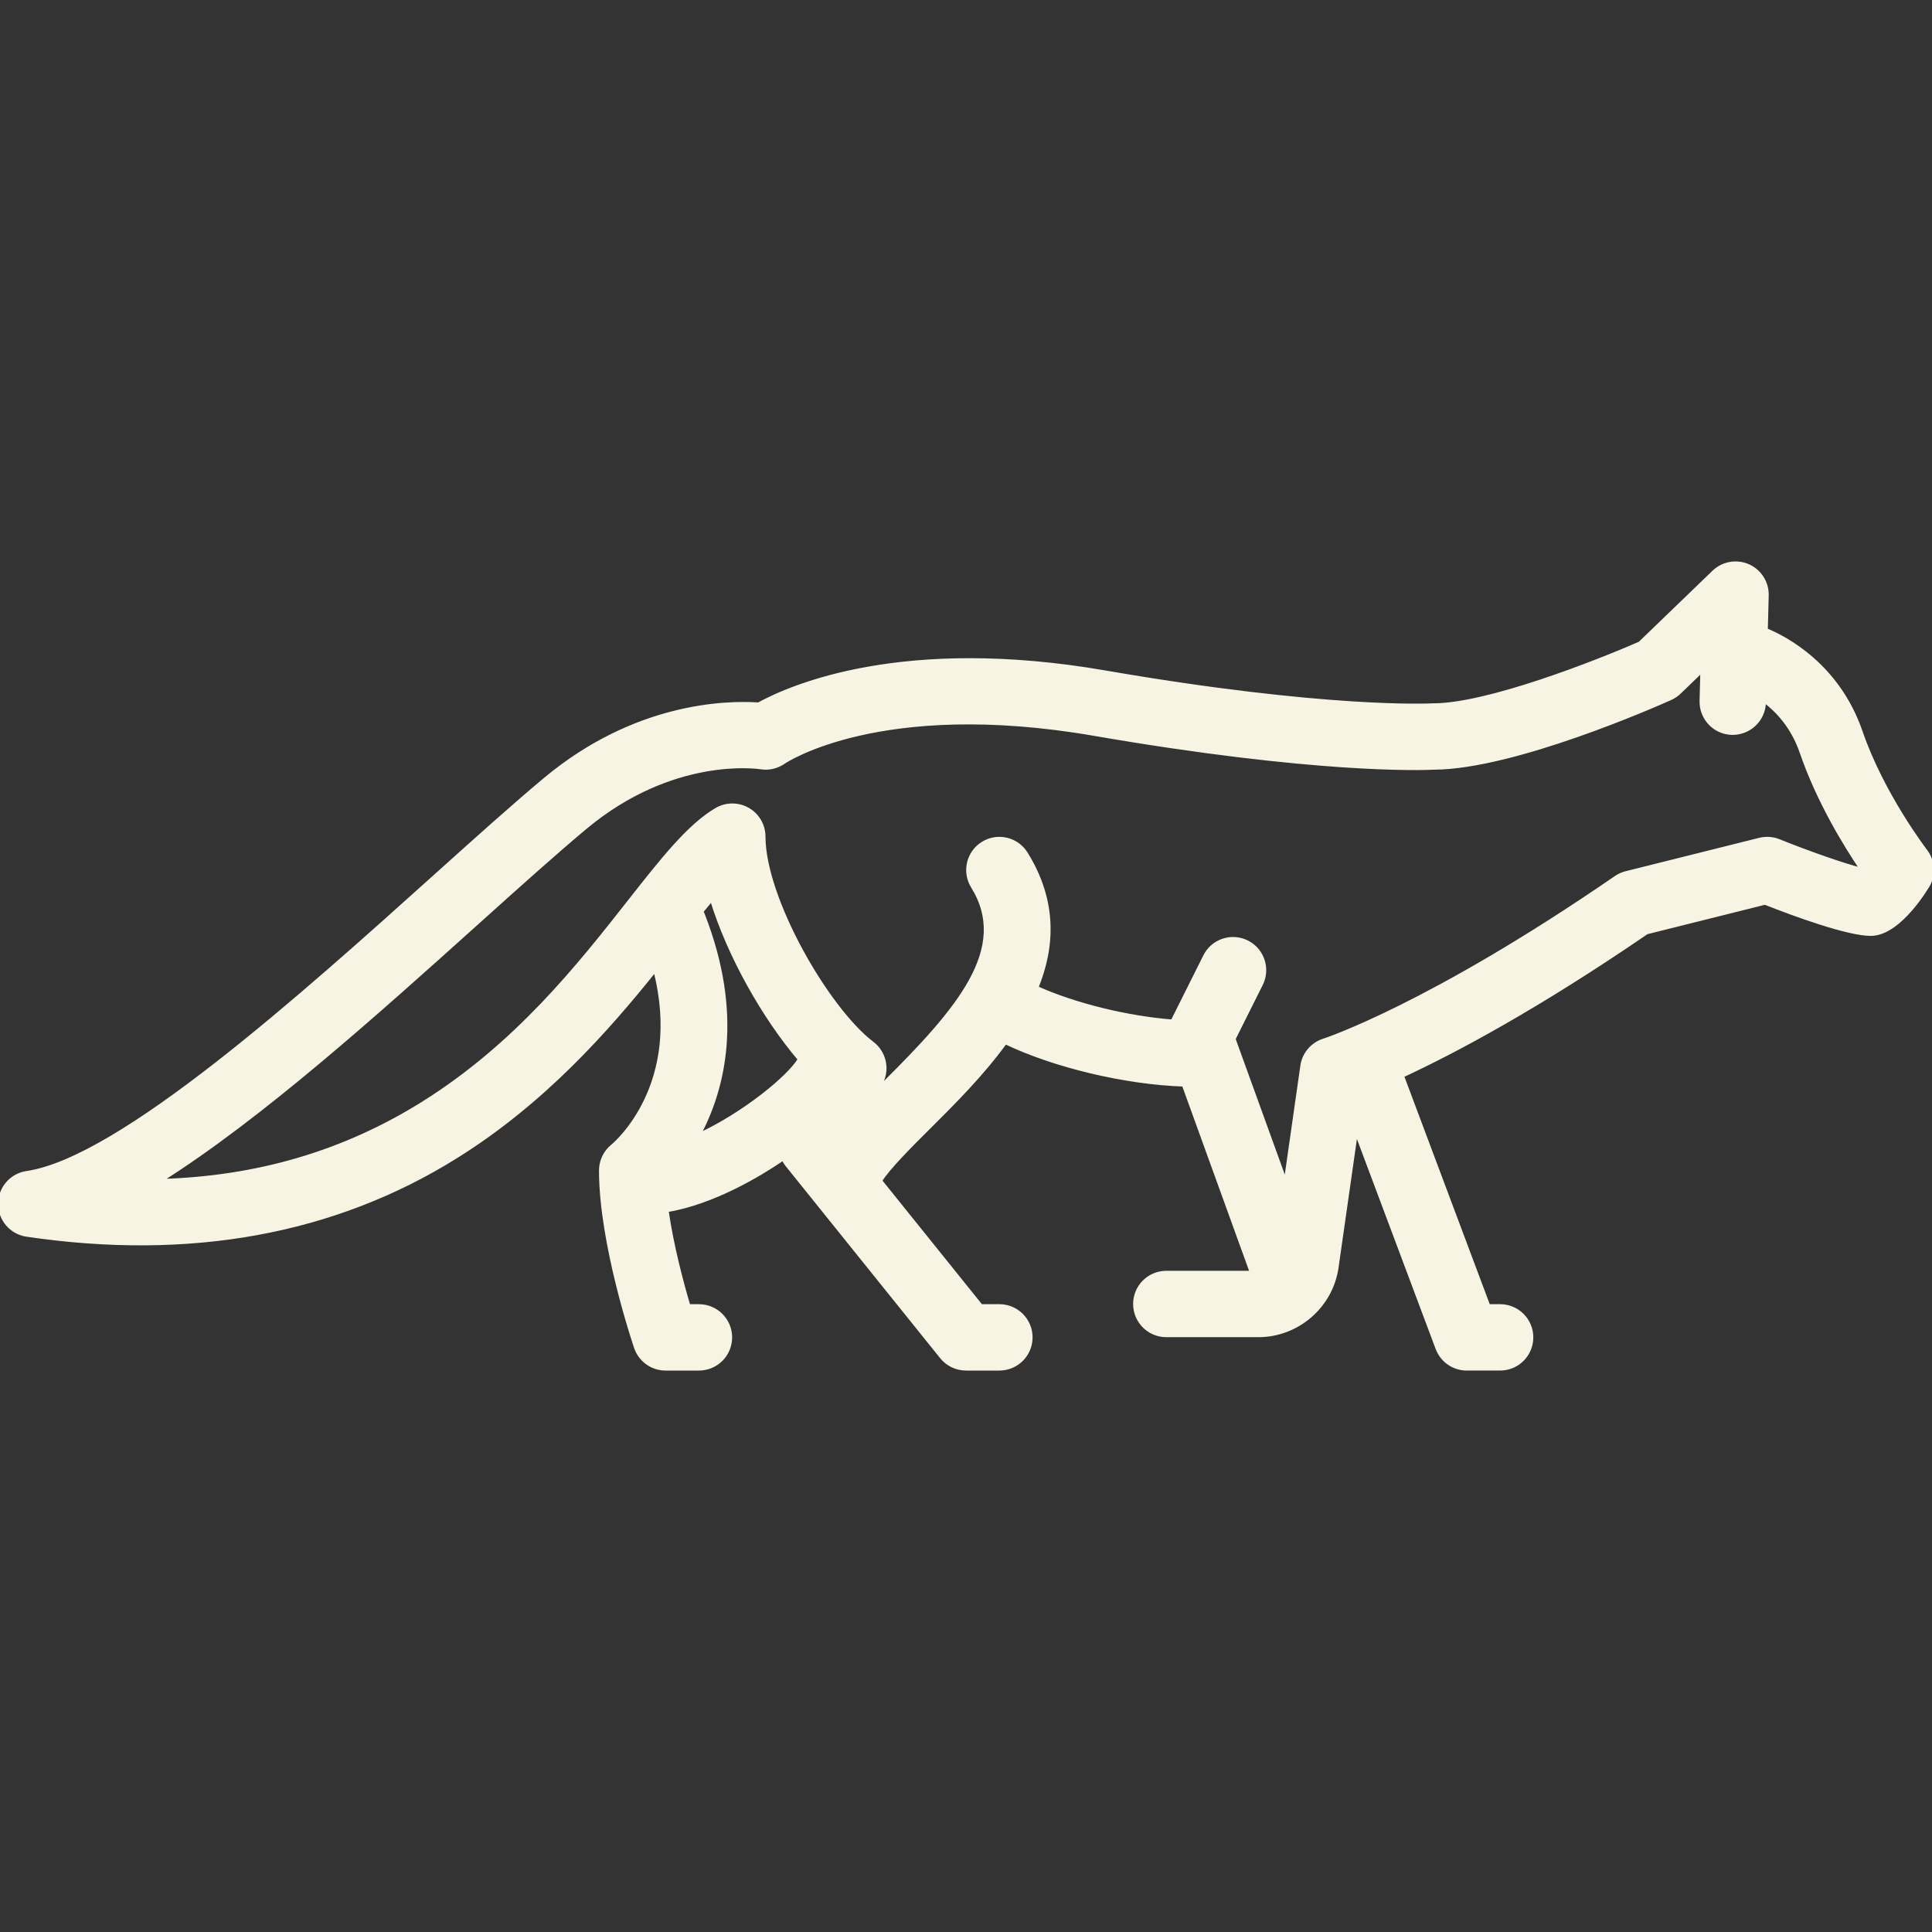 <!DOCTYPE svg PUBLIC "-//W3C//DTD SVG 1.1//EN" "http://www.w3.org/Graphics/SVG/1.1/DTD/svg11.dtd">
<!-- Uploaded to: SVG Repo, www.svgrepo.com, Transformed by: SVG Repo Mixer Tools -->
<svg fill="#f7f4e4" height="800px" width="800px" version="1.1" id="Layer_1" xmlns="http://www.w3.org/2000/svg" xmlns:xlink="http://www.w3.org/1999/xlink" viewBox="0 0 512 512" xml:space="preserve" stroke="#f7f4e4">
<rect x="0" y="0" width="512" height="512" fill="#333333" stroke="none"/>
<g id="SVGRepo_bgCarrier" stroke-width="0"/>
<g id="SVGRepo_tracerCarrier" stroke-linecap="round" stroke-linejoin="round"/>
<g id="SVGRepo_iconCarrier"> <g> <g> <path d="M510.268,225.492c-0.114-0.147-11.439-14.925-17.148-31.535c-6.081-17.691-20-24.887-25.132-27.001l0.238-9.161 c0.087-3.365-1.869-6.449-4.949-7.806c-3.082-1.356-6.676-0.715-9.1,1.62l-19.584,18.888c-11.581,5.069-40.439,16.39-54.739,16.39 c-0.157,0-0.326,0.006-0.483,0.014c-0.271,0.014-27.758,1.419-86.572-8.739c-53.216-9.191-82.851,3.611-91.768,8.496 c-8.586-0.572-32.63-0.046-56.499,19.845c-8.192,6.826-18.365,15.974-29.137,25.658c-35.224,31.671-83.466,75.045-108.299,78.667 c-4.072,0.594-7.093,4.083-7.096,8.199c-0.004,4.115,3.009,7.61,7.08,8.213c43.246,6.396,81.545-0.595,113.838-20.781 c23.292-14.56,40-33.604,52.696-49.426c7.837,30.399-10.455,46.013-11.261,46.679c-1.967,1.574-3.113,3.957-3.113,6.476 c0,19.396,8.91,45.793,9.289,46.906c1.145,3.362,4.302,5.621,7.851,5.621h8.847c4.58,0,8.294-3.713,8.294-8.294 s-3.713-8.294-8.294-8.294h-2.752c-1.778-5.994-4.445-15.904-5.796-25.39c12.397-2.016,24.851-9.652,30.126-13.217 c0.26-0.176,0.504-0.348,0.758-0.522c0.282,0.615,0.623,1.209,1.059,1.752l40.916,50.868c1.575,1.957,3.951,3.095,6.462,3.095 h8.847c4.58,0,8.294-3.713,8.294-8.294s-3.713-8.294-8.294-8.294h-4.875l-26.704-33.199c1.982-3.33,8.152-9.47,12.823-14.117 c6.453-6.419,14.124-14.055,20.32-22.598c12.964,6.206,31.62,10.701,47.278,11.245l18.038,49.821h-22.648 c-4.58,0-8.294,3.713-8.294,8.294c0,4.58,3.713,8.294,8.294,8.294h24.411c10.358,0,19.272-7.732,20.738-17.985l5.148-36.036 l21.557,57.486c1.214,3.237,4.308,5.382,7.766,5.382h8.847c4.58,0,8.294-3.713,8.294-8.294c0-4.58-3.713-8.294-8.294-8.294h-3.1 l-22.887-61.032c13.483-6.25,35.375-17.818,64.835-37.995l31.342-7.835c7.851,3.089,21.917,8.262,28.045,8.262 c7.794,0,15.276-13.114,15.343-13.247C512.55,231.429,512.213,228.012,510.268,225.492z M185.14,300.82 c6.61-12.399,11.459-31.954,1.18-58.336c-0.125-0.322-0.274-0.627-0.433-0.923c0.929-1.147,1.842-2.264,2.723-3.306 c4.528,14.91,13.862,31.347,23.323,42.459C209.182,285.445,197.063,295.346,185.14,300.82z M493.403,230.497 c-4.81-1.179-14.288-4.521-21.98-7.622c-1.623-0.655-3.414-0.78-5.115-0.354l-35.387,8.847c-0.962,0.24-1.873,0.651-2.691,1.214 c-49.457,34.035-77.145,43.07-77.401,43.152c-3.048,0.957-5.276,3.578-5.728,6.741l-4.408,30.851l-13.759-38l7.254-14.508 c2.048-4.097,0.388-9.079-3.709-11.127c-4.097-2.049-9.079-0.388-11.127,3.709l-8.642,17.283 c-12.143-0.937-26.235-4.442-36.039-8.919c4.483-11.002,4.99-23.018-2.776-35.561c-2.411-3.894-7.521-5.098-11.418-2.686 c-3.895,2.411-5.097,7.523-2.686,11.418c10.233,16.531-3.884,32.7-23.402,52.119c-0.711,0.708-1.403,1.398-2.084,2.078l1.13-2.091 c1.944-3.596,0.978-8.074-2.278-10.547c-12.04-9.154-28.793-38.458-28.793-54.773c0-2.975-1.594-5.723-4.176-7.199 c-2.583-1.477-5.759-1.458-8.323,0.051c-7.297,4.293-14.256,13.144-23.068,24.349c-13.29,16.904-29.83,37.94-54.676,53.472 c-20.845,13.03-43.868,19.839-69.775,20.55c26.498-16.625,57.542-44.537,84.134-68.448c10.651-9.576,20.712-18.622,28.664-25.25 c23.048-19.206,45.513-16.02,46.407-15.884c2.141,0.356,4.339-0.14,6.12-1.387c0.249-0.174,25.504-17.278,82.299-7.468 c58.666,10.134,86.944,9.125,90.112,8.967c21.11-0.12,58.397-16.539,62.594-18.417c0.876-0.393,1.678-0.933,2.369-1.6l6.069-5.852 l-0.211,8.144c-0.118,4.579,3.497,8.388,8.076,8.506c4.57,0.088,8.387-3.497,8.506-8.076l0.014-0.556 c3.508,2.627,7.599,6.946,9.93,13.727c4.472,13.01,11.651,24.684,16.007,31.107C493.428,230.47,493.415,230.484,493.403,230.497z"/> </g> </g> </g>
</svg>